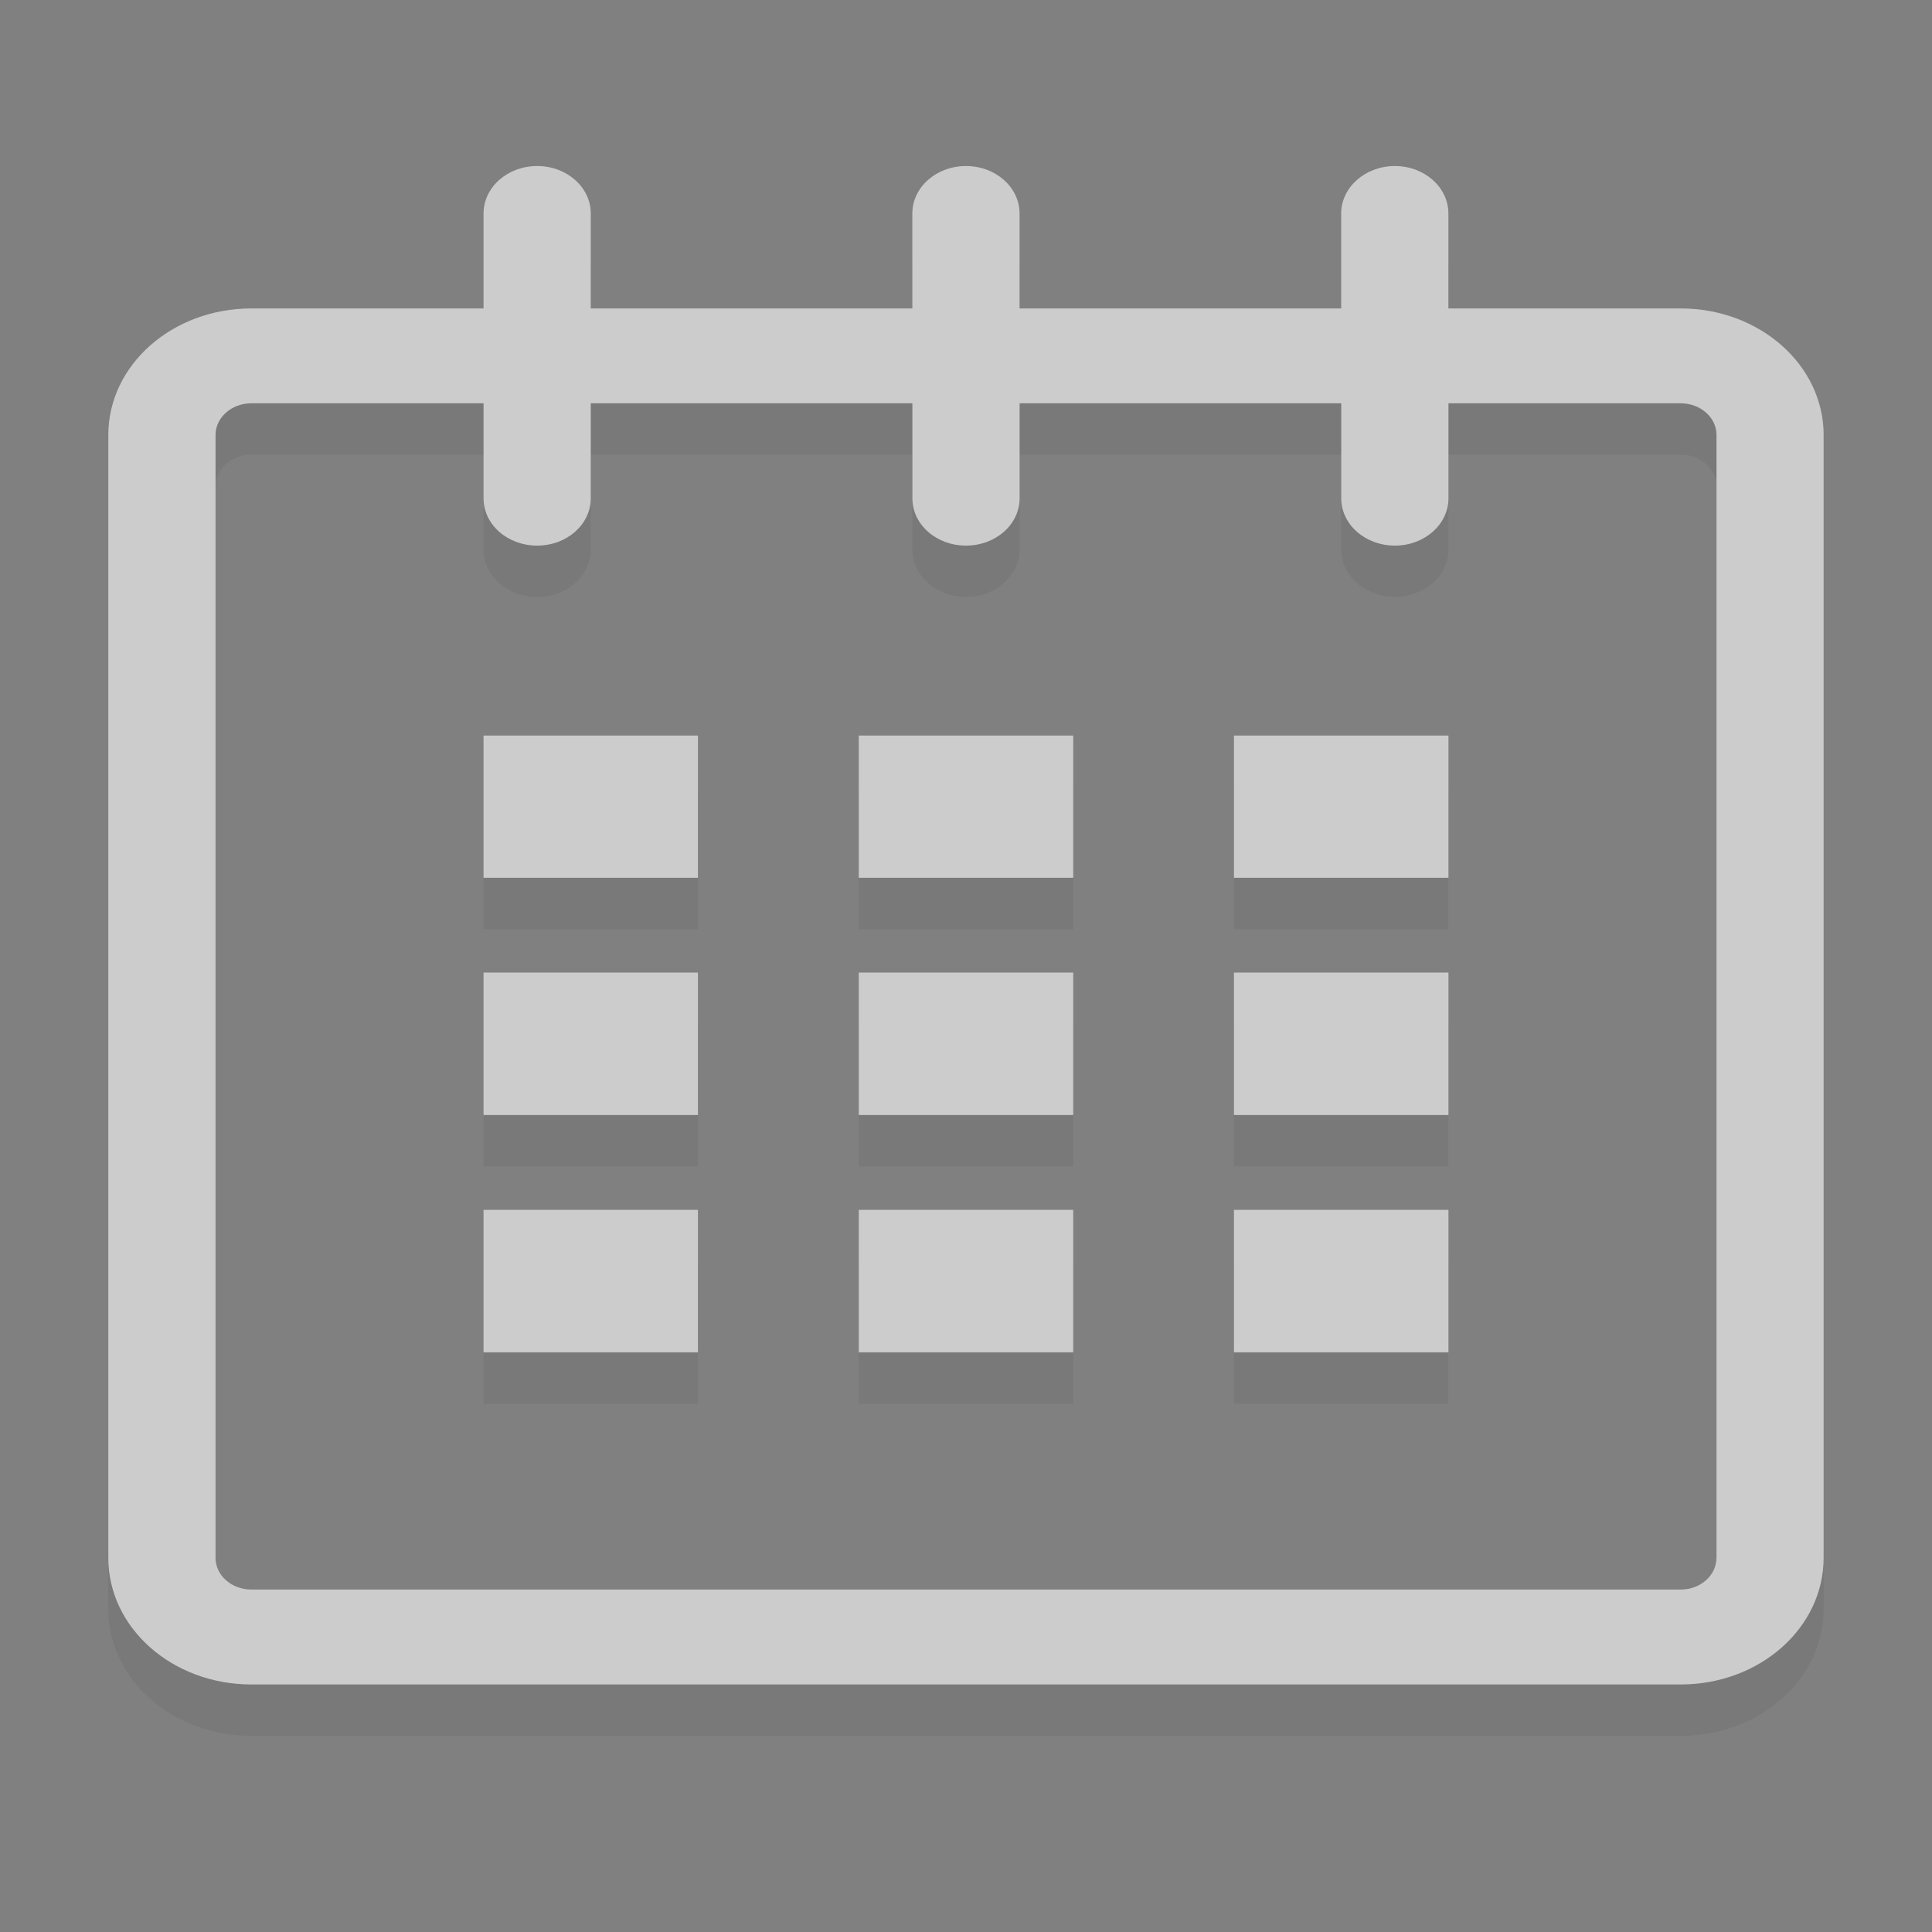 <?xml version="1.0" encoding="utf-8"?>
<!-- Generator: Adobe Illustrator 17.0.0, SVG Export Plug-In . SVG Version: 6.00 Build 0)  -->
<!DOCTYPE svg PUBLIC "-//W3C//DTD SVG 1.1//EN" "http://www.w3.org/Graphics/SVG/1.1/DTD/svg11.dtd">
<svg version="1.1" id="Capa_1" xmlns="http://www.w3.org/2000/svg" xmlns:xlink="http://www.w3.org/1999/xlink" x="0px" y="0px"
	 width="32px" height="32px" viewBox="0 0 32 32" enable-background="new 0 0 32 32" xml:space="preserve">
<rect x="0" y="0" width="32" height="32" fill="#808080" stroke="none"/>
<g opacity="0.7">
	<g id="calendar_2_" opacity="0.2">
		<path fill="#505051" d="M27.838,5.959H23.99V4.387c0-0.434-0.398-0.787-0.887-0.787c-0.489,0-0.889,0.354-0.889,0.787v1.572
			h-5.327V4.387C16.888,3.953,16.49,3.6,16,3.6c-0.491,0-0.889,0.354-0.889,0.787v1.572H9.785V4.387
			c0-0.434-0.397-0.787-0.888-0.787c-0.491,0-0.888,0.354-0.888,0.787v1.572H4.163c-1.31,0-2.369,0.938-2.369,2.096v18.6
			c0,1.156,1.059,2.096,2.369,2.096h23.675c1.309,0,2.367-0.94,2.367-2.096v-18.6C30.205,6.897,29.146,5.959,27.838,5.959z
			 M28.43,26.654c0,0.291-0.266,0.523-0.592,0.523H4.163c-0.327,0-0.592-0.232-0.592-0.523v-18.6c0-0.289,0.265-0.523,0.592-0.523
			h3.846v1.571c0,0.435,0.397,0.785,0.888,0.785c0.491,0,0.888-0.351,0.888-0.785V7.531h5.327v1.571
			c0,0.435,0.398,0.785,0.889,0.785c0.49,0,0.887-0.351,0.887-0.785V7.531h5.327v1.571c0,0.435,0.399,0.785,0.889,0.785
			c0.488,0,0.887-0.351,0.887-0.785V7.531h3.848c0.326,0,0.592,0.234,0.592,0.523V26.654z"/>
		<rect x="8.009" y="13.031" fill="#505051" width="3.551" height="2.359"/>
		<rect x="8.009" y="16.962" fill="#505051" width="3.551" height="2.359"/>
		<rect x="8.009" y="20.891" fill="#505051" width="3.551" height="2.359"/>
		<rect x="14.224" y="20.891" fill="#505051" width="3.552" height="2.359"/>
		<rect x="14.224" y="16.962" fill="#505051" width="3.552" height="2.359"/>
		<rect x="14.224" y="13.031" fill="#505051" width="3.552" height="2.359"/>
		<rect x="20.439" y="20.891" fill="#505051" width="3.551" height="2.359"/>
		<rect x="20.439" y="16.962" fill="#505051" width="3.551" height="2.359"/>
		<rect x="20.439" y="13.031" fill="#505051" width="3.551" height="2.359"/>
	</g>
	<g id="calendar_1_">
		<path fill="#EEEDEC" d="M27.838,5.109H23.99V3.537c0-0.436-0.398-0.787-0.887-0.787c-0.489,0-0.889,0.352-0.889,0.787v1.572
			h-5.327V3.537c0-0.436-0.397-0.787-0.888-0.787c-0.491,0-0.888,0.352-0.888,0.787v1.572H9.785V3.537
			c0-0.436-0.397-0.787-0.888-0.787c-0.491,0-0.888,0.352-0.888,0.787v1.572H4.163c-1.31,0-2.369,0.938-2.369,2.096v18.598
			c0,1.159,1.059,2.097,2.369,2.097h23.675c1.309,0,2.367-0.938,2.367-2.097V7.205C30.205,6.047,29.146,5.109,27.838,5.109z
			 M28.43,25.803c0,0.29-0.266,0.525-0.592,0.525H4.163c-0.328,0-0.593-0.235-0.593-0.525V7.205c0-0.29,0.265-0.525,0.593-0.525
			h3.846v1.573c0,0.435,0.397,0.784,0.888,0.784c0.491,0,0.888-0.35,0.888-0.784V6.68h5.327v1.573c0,0.435,0.397,0.784,0.888,0.784
			c0.491,0,0.888-0.35,0.888-0.784V6.68h5.327v1.573c0,0.435,0.399,0.784,0.889,0.784c0.488,0,0.887-0.35,0.887-0.784V6.68h3.848
			c0.326,0,0.592,0.235,0.592,0.525V25.803z"/>
		<rect x="8.009" y="12.183" fill="#EEEDEC" width="3.551" height="2.356"/>
		<rect x="8.009" y="16.109" fill="#EEEDEC" width="3.551" height="2.359"/>
		<rect x="8.009" y="20.039" fill="#EEEDEC" width="3.551" height="2.36"/>
		<rect x="14.224" y="20.039" fill="#EEEDEC" width="3.552" height="2.36"/>
		<rect x="14.224" y="16.109" fill="#EEEDEC" width="3.552" height="2.359"/>
		<rect x="14.224" y="12.183" fill="#EEEDEC" width="3.552" height="2.356"/>
		<rect x="20.438" y="20.039" fill="#EEEDEC" width="3.553" height="2.36"/>
		<rect x="20.438" y="16.109" fill="#EEEDEC" width="3.553" height="2.359"/>
		<rect x="20.438" y="12.183" fill="#EEEDEC" width="3.553" height="2.356"/>
	</g>
</g>
</svg>
